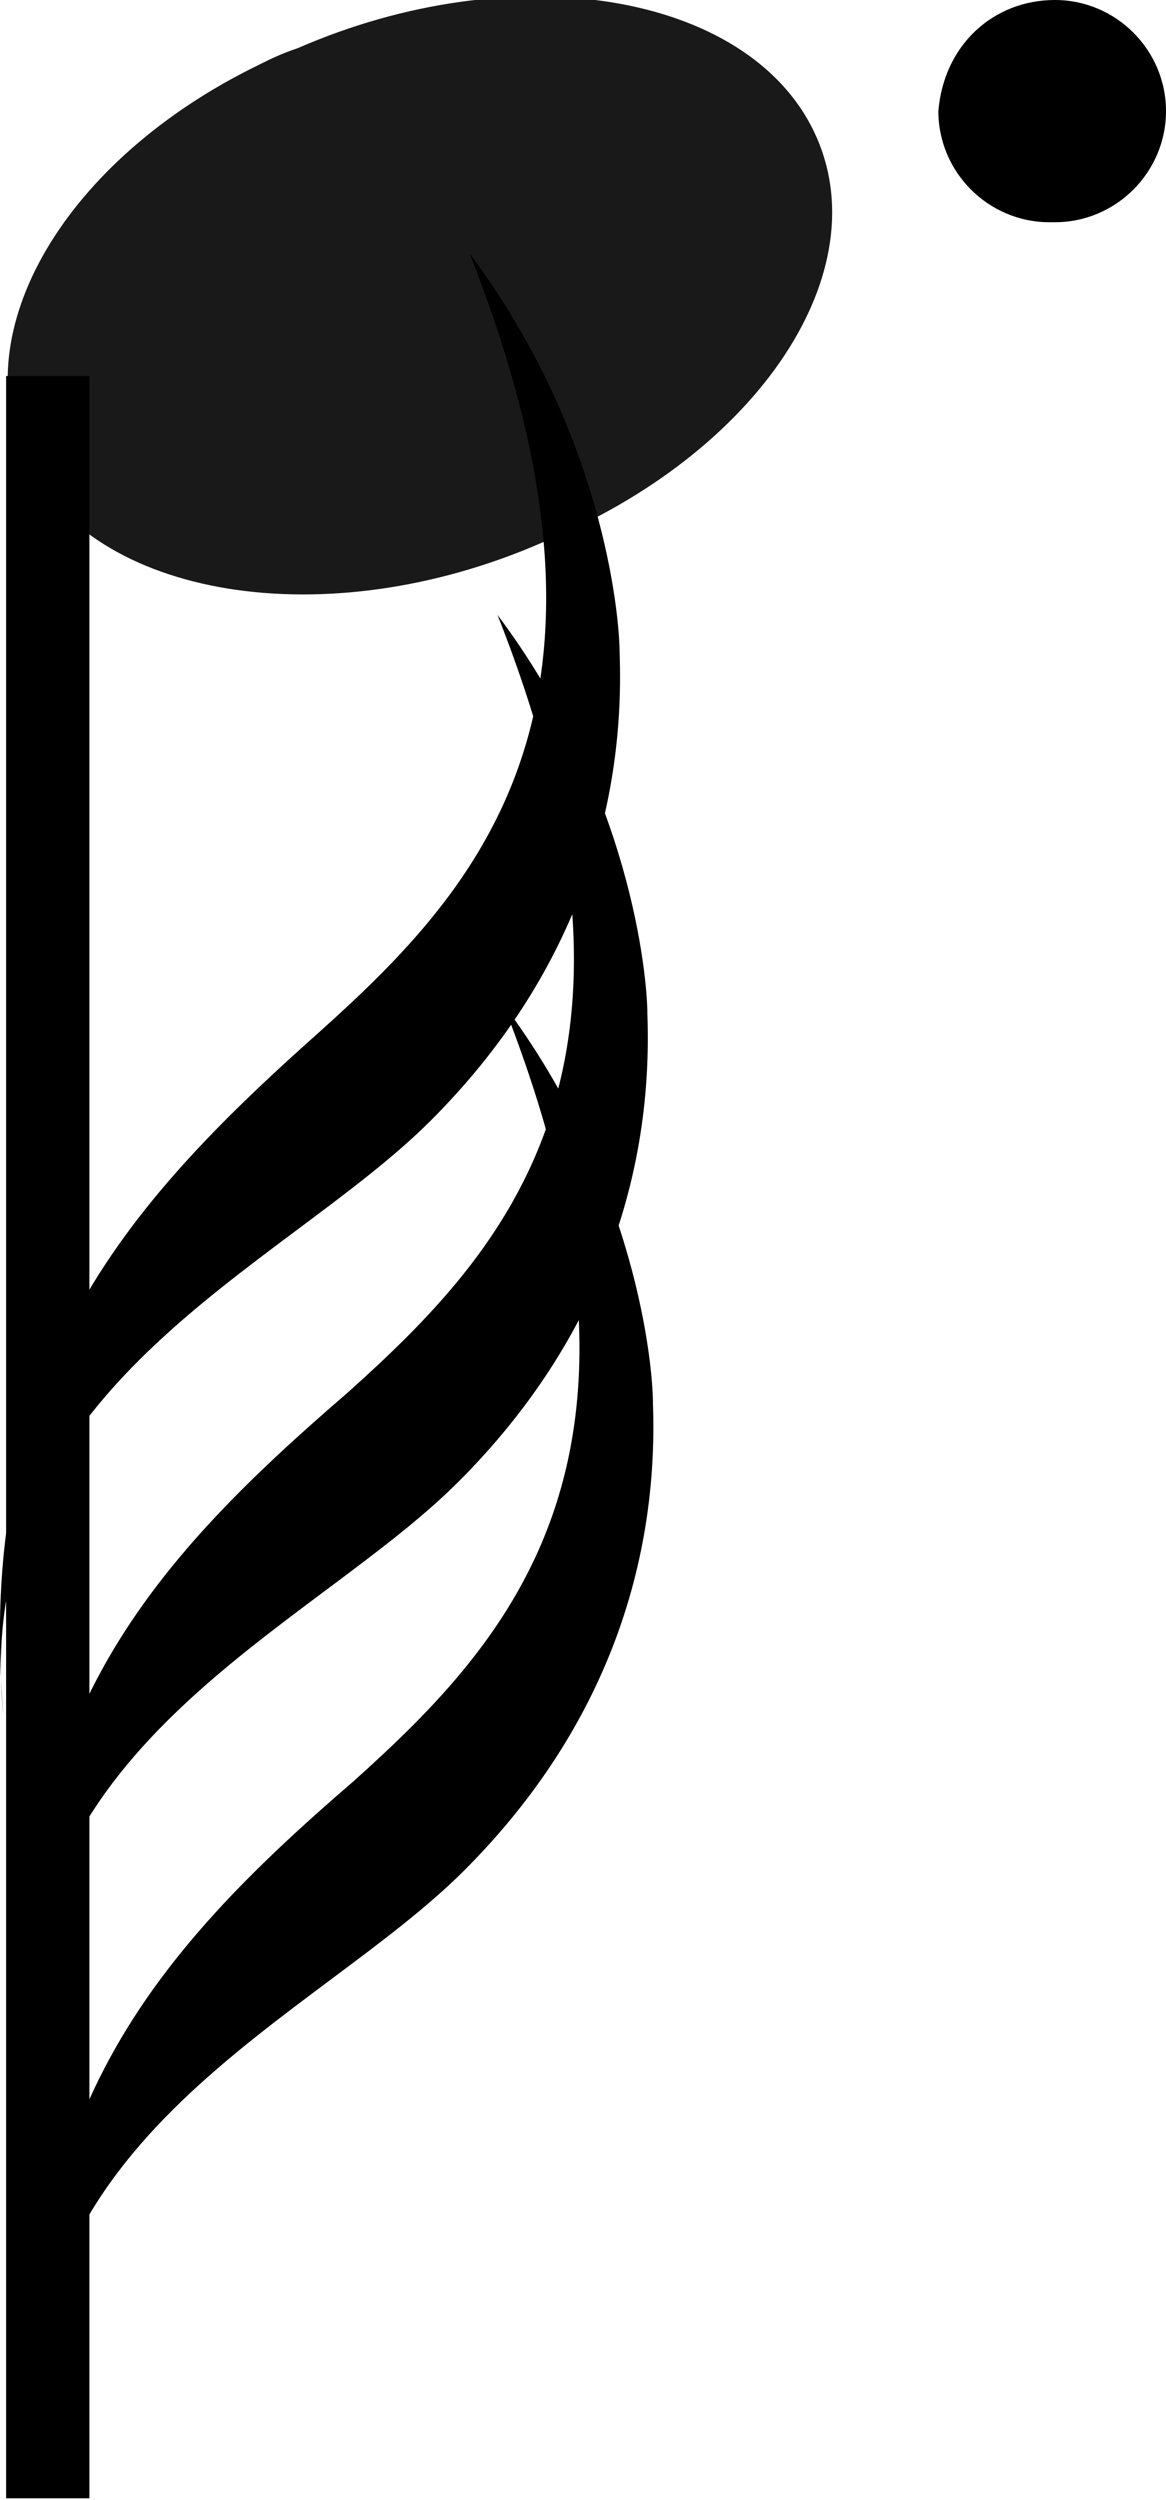<?xml version="1.0" encoding="utf-8"?>
<!-- Generator: Adobe Illustrator 24.0.1, SVG Export Plug-In . SVG Version: 6.00 Build 0)  -->
<svg version="1.1" id="svg1783" xmlns:svg="http://www.w3.org/2000/svg"
	 xmlns="http://www.w3.org/2000/svg" xmlns:xlink="http://www.w3.org/1999/xlink" x="0px" y="0px" viewBox="0 0 21 45"
	 style="enable-background:new 0 0 21 45;" xml:space="preserve">
<style type="text/css">
	.st0{opacity:0.9;fill-rule:evenodd;clip-rule:evenodd;enable-background:new    ;}
	.st1{fill:none;stroke:#000000;stroke-width:1.5;}
	.st2{fill-rule:evenodd;clip-rule:evenodd;}
</style>
<g id="g16548" transform="translate(-584.04,-285.232)">
	<path id="path16534" class="st0" d="M588.7,286.4c-3.5,1.7-5.3,4.8-4.2,7.1c1.2,2.5,5.4,3.2,9.3,1.5c3.9-1.6,6.1-4.9,4.9-7.4
		c-1.2-2.5-5.4-3.2-9.3-1.5C589.1,286.2,588.9,286.3,588.7,286.4z"/>
	<path id="path16536" class="st1" d="M584.9,292v38.2"/>
	<path id="path16538" class="st2" d="M584.7,329.6c-0.6-5.9,5-8,7.7-10.7c2.6-2.6,3.5-5.6,3.4-8.4c0-0.7-0.3-4-2.7-7.2
		c3.2,8.1,0.2,11.4-2.7,14C586.8,320.4,584.2,323.4,584.7,329.6z"/>
	<path id="path16540" class="st2" d="M584.6,322.6c-0.6-5.9,5-8,7.7-10.7c2.6-2.6,3.5-5.6,3.4-8.4c0-0.7-0.3-4-2.7-7.2
		c3.2,8.1,0.2,11.4-2.7,14C586.7,313.4,584,316.4,584.6,322.6z"/>
	<path id="path16546" class="st2" d="M584.1,316.1c-0.6-5.9,5-8,7.7-10.7c2.6-2.6,3.5-5.6,3.4-8.4c0-0.7-0.3-4-2.7-7.2
		c3.2,8.1,0.2,11.4-2.7,14C586.2,307,583.6,310,584.1,316.1z"/>
</g>
<path d="M18.9,4c-1.1,0-2-0.9-2-2C17,0.8,17.9,0,19,0c1.1,0,2,0.9,2,2C21,3.1,20.1,4,19,4H18.9z"/>
</svg>
